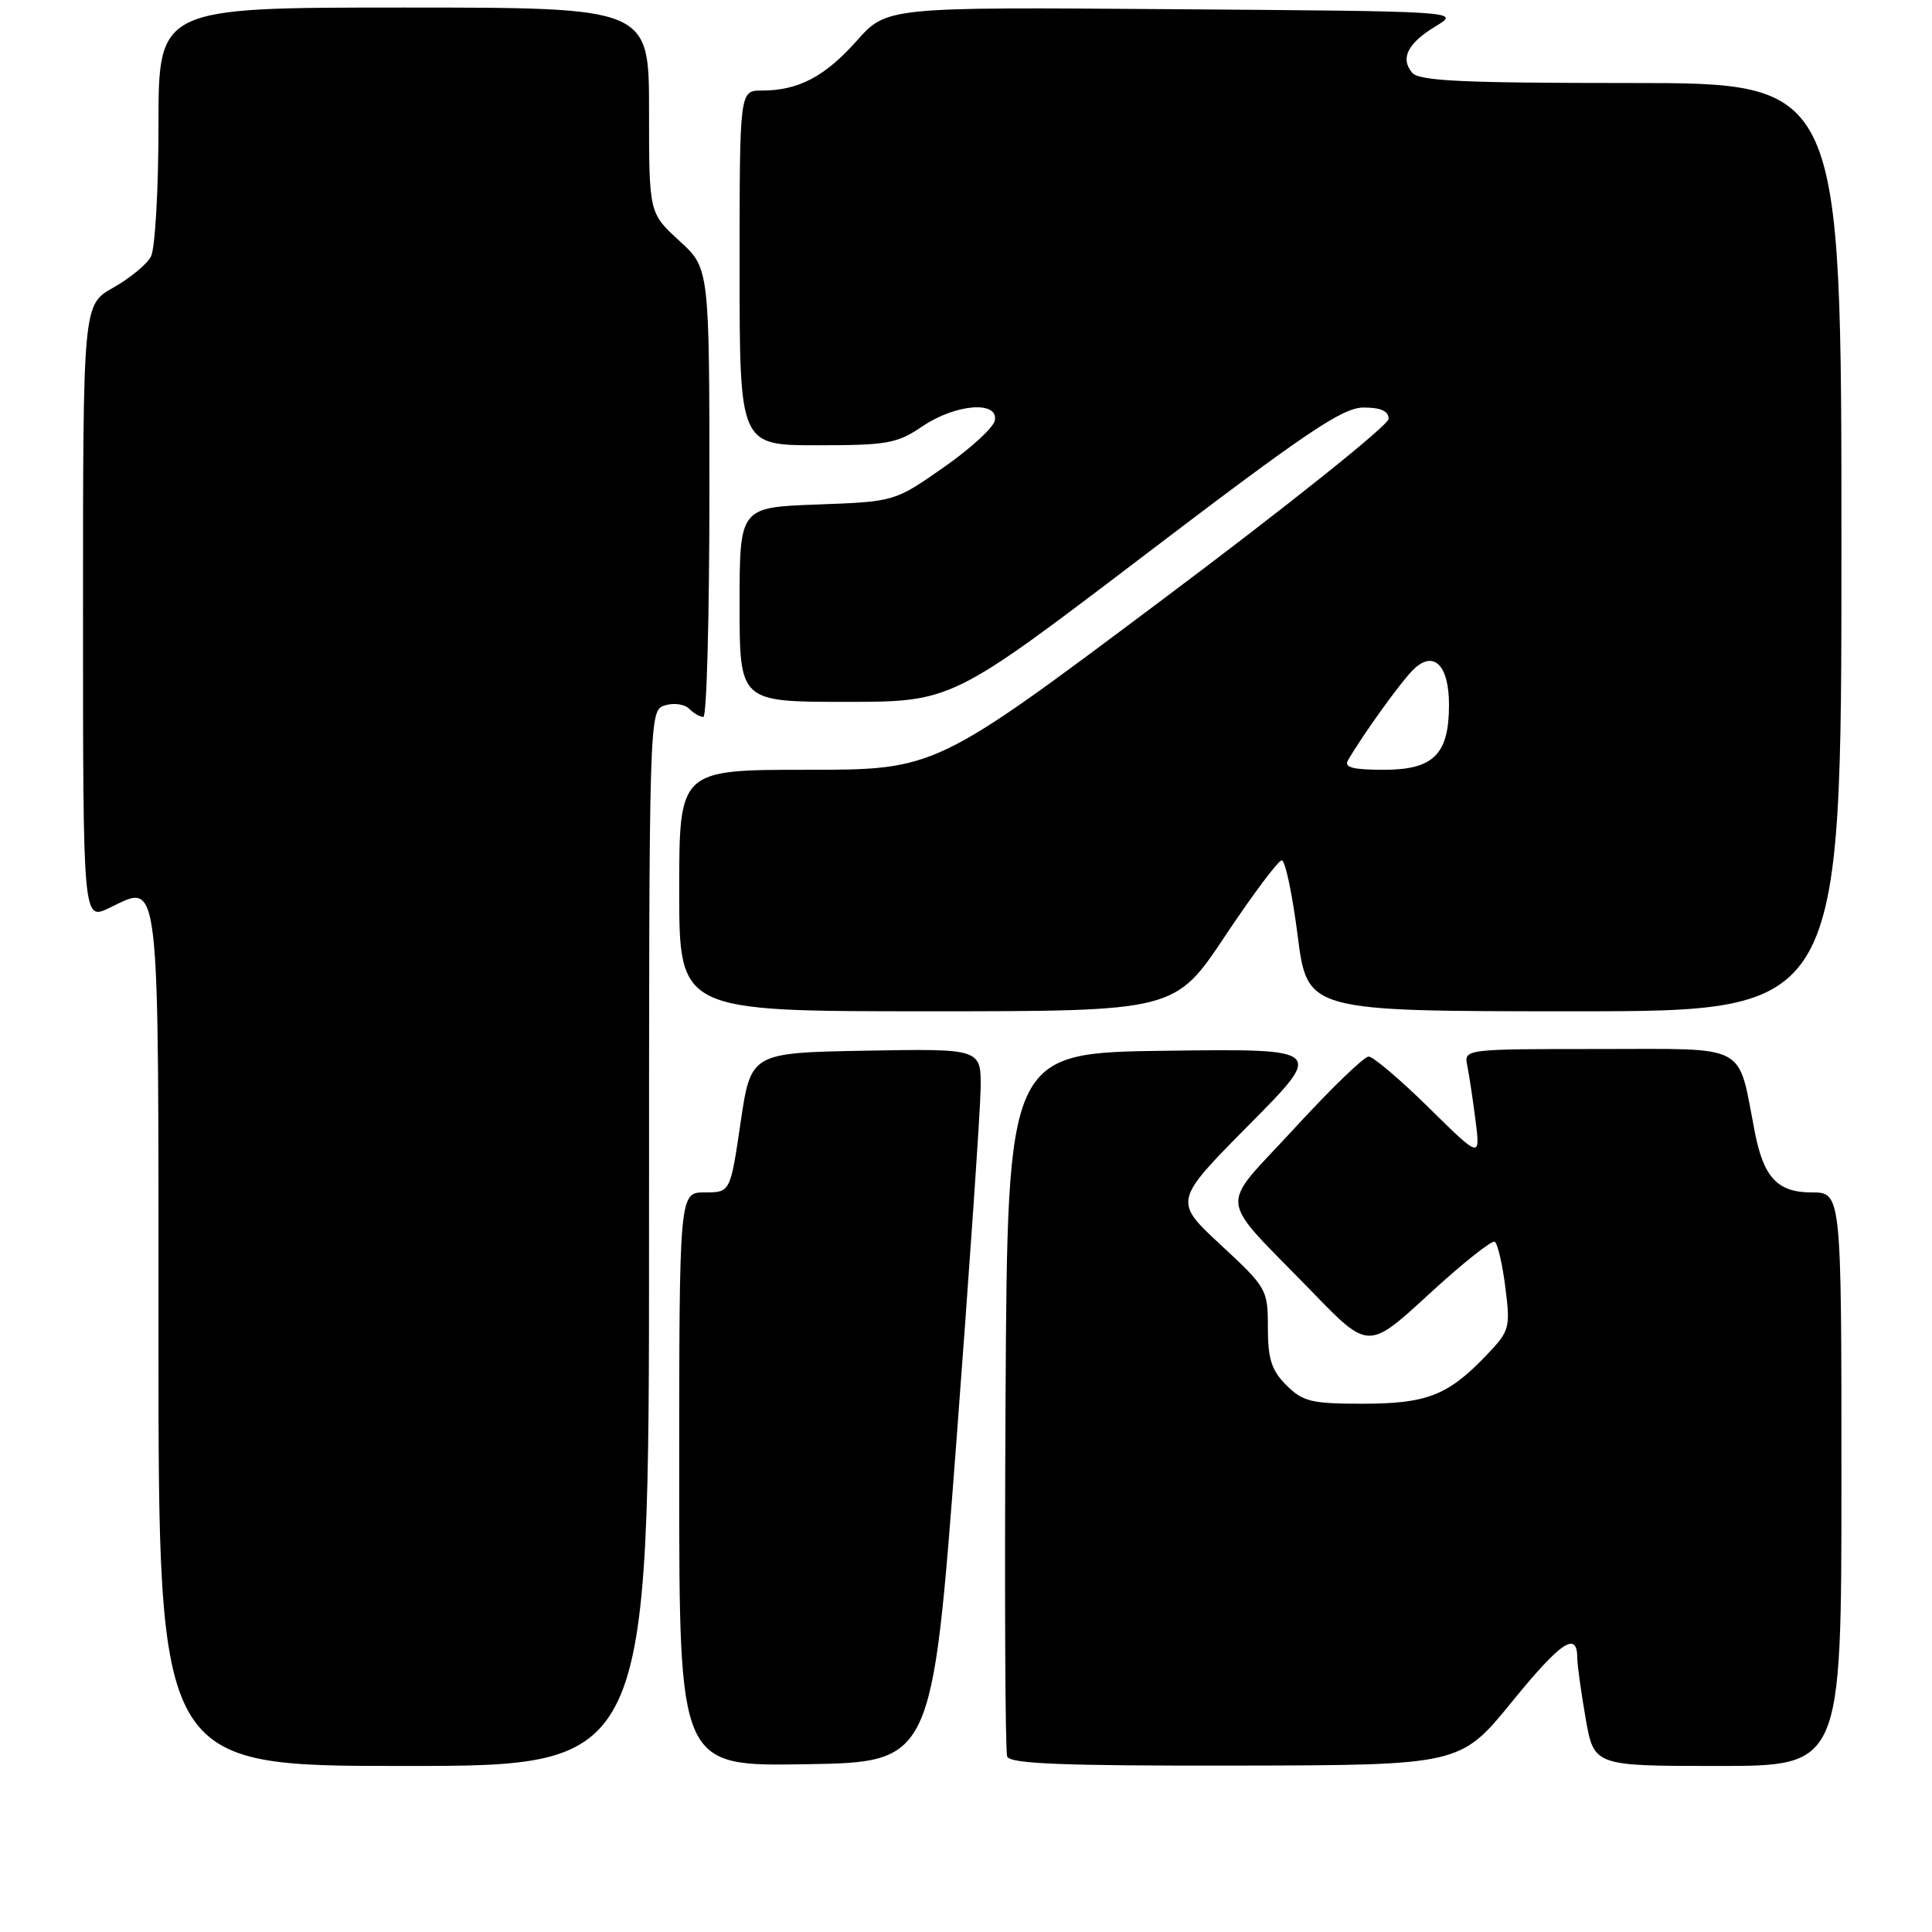 <?xml version="1.0" encoding="UTF-8" standalone="no"?>
<!DOCTYPE svg PUBLIC "-//W3C//DTD SVG 1.1//EN" "http://www.w3.org/Graphics/SVG/1.1/DTD/svg11.dtd" >
<svg xmlns="http://www.w3.org/2000/svg" xmlns:xlink="http://www.w3.org/1999/xlink" version="1.1" viewBox="0 0 256 256">
 <g >
 <path fill="currentColor"
d=" M 86.00 164.07 C 86.00 94.13 86.00 94.13 88.10 93.47 C 89.26 93.10 90.70 93.30 91.30 93.90 C 91.91 94.51 92.76 95.00 93.20 95.00 C 93.64 95.00 94.00 81.62 94.00 65.27 C 94.00 35.54 94.00 35.54 90.00 31.89 C 86.00 28.23 86.00 28.23 86.00 14.62 C 86.00 1.00 86.00 1.00 53.50 1.00 C 21.00 1.00 21.00 1.00 21.00 16.57 C 21.00 25.13 20.55 32.97 20.00 34.00 C 19.45 35.03 17.20 36.88 15.00 38.12 C 11.00 40.37 11.00 40.37 11.00 81.17 C 11.00 121.97 11.00 121.97 14.45 120.32 C 21.29 117.06 21.00 114.54 21.00 177.62 C 21.00 234.00 21.00 234.00 53.50 234.00 C 86.00 234.00 86.00 234.00 86.00 164.07 Z  M 126.69 191.50 C 128.44 168.40 129.90 147.13 129.94 144.22 C 130.00 138.95 130.00 138.95 114.75 139.22 C 99.50 139.50 99.50 139.50 98.13 148.75 C 96.77 158.00 96.77 158.00 93.38 158.00 C 90.00 158.00 90.00 158.00 90.00 196.02 C 90.00 234.05 90.00 234.05 106.75 233.77 C 123.50 233.50 123.50 233.50 126.69 191.50 Z  M 200.37 225.46 C 206.88 217.47 209.00 216.06 209.00 219.73 C 209.00 220.61 209.50 224.19 210.10 227.67 C 211.21 234.00 211.21 234.00 227.60 234.00 C 244.00 234.00 244.00 234.00 244.00 196.00 C 244.00 158.00 244.00 158.00 240.02 158.00 C 235.54 158.00 233.69 156.02 232.52 150.00 C 230.20 138.08 231.92 139.00 211.94 139.00 C 193.96 139.00 193.96 139.00 194.43 141.25 C 194.68 142.49 195.17 145.75 195.52 148.50 C 196.15 153.50 196.15 153.50 189.30 146.75 C 185.53 143.04 181.95 140.00 181.35 140.00 C 180.74 140.00 176.31 144.29 171.50 149.53 C 161.38 160.55 161.10 158.01 173.87 171.18 C 181.32 178.87 181.32 178.87 189.34 171.49 C 193.75 167.43 197.68 164.30 198.06 164.54 C 198.45 164.78 199.08 167.51 199.47 170.60 C 200.15 176.03 200.05 176.35 196.84 179.70 C 191.82 184.92 189.02 186.00 180.50 186.00 C 173.77 186.00 172.63 185.72 170.45 183.55 C 168.48 181.57 168.00 180.08 168.00 175.92 C 168.00 170.86 167.86 170.62 161.75 164.95 C 155.50 159.15 155.50 159.15 165.50 149.05 C 175.50 138.96 175.50 138.96 154.50 139.23 C 133.50 139.50 133.50 139.50 133.24 185.50 C 133.10 210.80 133.19 232.06 133.46 232.75 C 133.83 233.71 140.78 233.99 163.72 233.95 C 193.50 233.90 193.50 233.90 200.37 225.46 Z  M 162.35 124.00 C 166.01 118.50 169.39 114.00 169.84 114.00 C 170.30 114.00 171.25 118.50 171.95 124.00 C 173.23 134.00 173.23 134.00 208.61 134.00 C 244.00 134.00 244.00 134.00 244.00 72.50 C 244.00 11.00 244.00 11.00 216.12 11.00 C 193.71 11.00 188.02 10.73 187.11 9.63 C 185.51 7.70 186.53 5.72 190.28 3.45 C 193.50 1.50 193.50 1.50 155.50 1.22 C 117.50 0.93 117.50 0.93 113.50 5.43 C 109.28 10.17 105.78 12.00 100.93 12.00 C 98.00 12.00 98.00 12.00 98.00 35.50 C 98.00 59.00 98.00 59.00 108.27 59.00 C 117.57 59.00 118.88 58.77 122.21 56.50 C 126.60 53.52 132.33 53.06 131.82 55.72 C 131.63 56.67 128.57 59.47 125.01 61.95 C 118.54 66.47 118.54 66.47 108.27 66.85 C 98.00 67.23 98.00 67.23 98.00 80.11 C 98.00 93.00 98.00 93.00 112.06 93.00 C 126.12 93.00 126.12 93.00 151.74 73.50 C 173.12 57.23 177.91 54.00 180.68 54.00 C 182.97 54.00 184.00 54.47 184.00 55.50 C 184.00 56.33 170.49 67.13 153.97 79.50 C 123.95 102.00 123.95 102.00 106.97 102.00 C 90.00 102.00 90.00 102.00 90.00 118.00 C 90.00 134.00 90.00 134.00 122.85 134.00 C 155.69 134.00 155.69 134.00 162.35 124.00 Z  M 178.61 100.75 C 180.65 97.26 185.53 90.47 187.22 88.78 C 189.93 86.07 192.00 88.06 192.00 93.40 C 192.00 99.96 189.95 102.00 183.38 102.00 C 179.26 102.00 178.06 101.69 178.61 100.75 Z "/>
</g>
</svg>